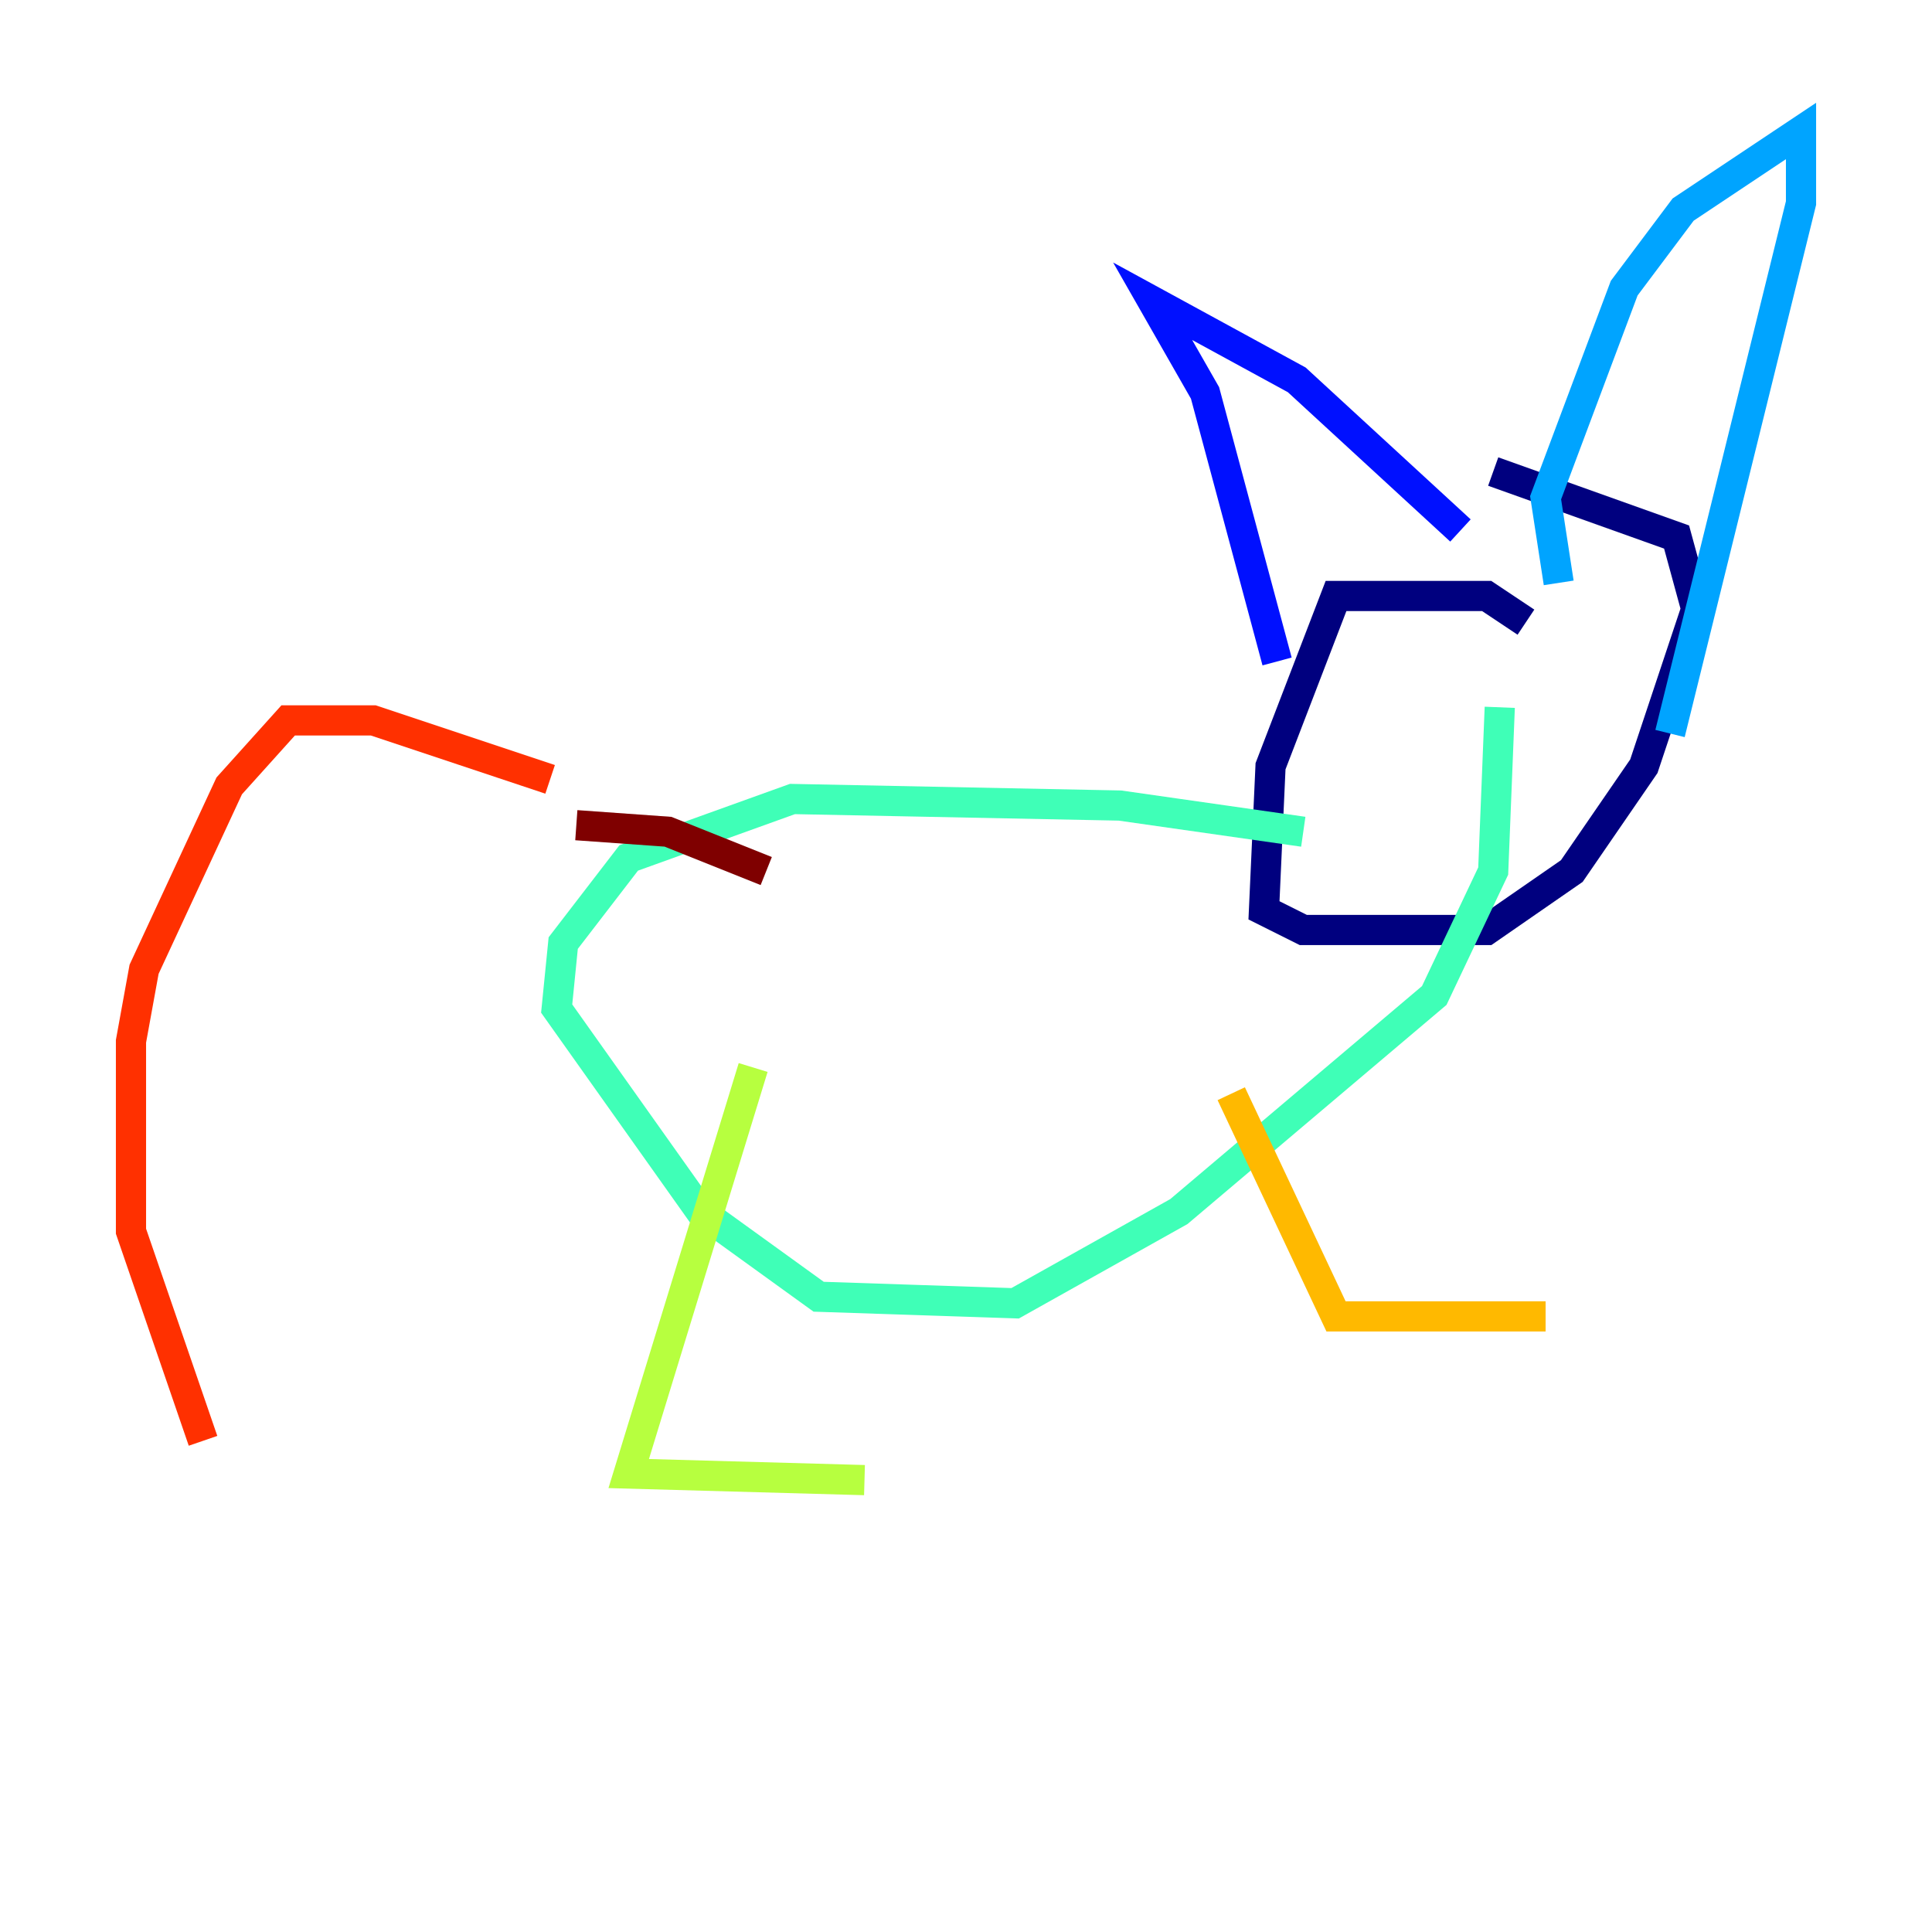 <?xml version="1.0" encoding="utf-8" ?>
<svg baseProfile="tiny" height="128" version="1.2" viewBox="0,0,128,128" width="128" xmlns="http://www.w3.org/2000/svg" xmlns:ev="http://www.w3.org/2001/xml-events" xmlns:xlink="http://www.w3.org/1999/xlink"><defs /><polyline fill="none" points="101.098,41.22 98.495,39.485 88.515,39.485 84.176,50.766 83.742,60.312 86.346,61.614 98.495,61.614 104.136,57.709 108.909,50.766 112.38,40.352 111.078,35.58 98.929,31.241" stroke="#00007f" stroke-width="2" /><polyline fill="none" points="96.759,35.146 85.912,25.166 76.366,19.959 79.837,26.034 84.61,43.824" stroke="#0010ff" stroke-width="2" /><polyline fill="none" points="103.268,38.617 102.4,32.976 107.607,19.091 111.512,13.885 119.322,8.678 119.322,13.451 110.644,48.597" stroke="#00a4ff" stroke-width="2" /><polyline fill="none" points="86.346,55.105 74.197,53.37 52.502,52.936 41.654,56.841 37.315,62.481 36.881,66.82 46.427,80.271 54.237,85.912 67.254,86.346 78.102,80.271 95.024,65.953 98.929,57.709 99.363,46.861" stroke="#3fffb7" stroke-width="2" /><polyline fill="none" points="49.898,70.725 41.654,97.627 57.275,98.061" stroke="#b7ff3f" stroke-width="2" /><polyline fill="none" points="81.573,72.461 88.515,87.214 102.4,87.214" stroke="#ffb900" stroke-width="2" /><polyline fill="none" points="36.447,51.634 24.732,47.729 19.091,47.729 15.186,52.068 9.546,64.217 8.678,68.99 8.678,81.573 13.451,95.458" stroke="#ff3000" stroke-width="2" /><polyline fill="none" points="38.183,54.671 44.258,55.105 50.766,57.709" stroke="#7f0000" stroke-width="2" /></svg>